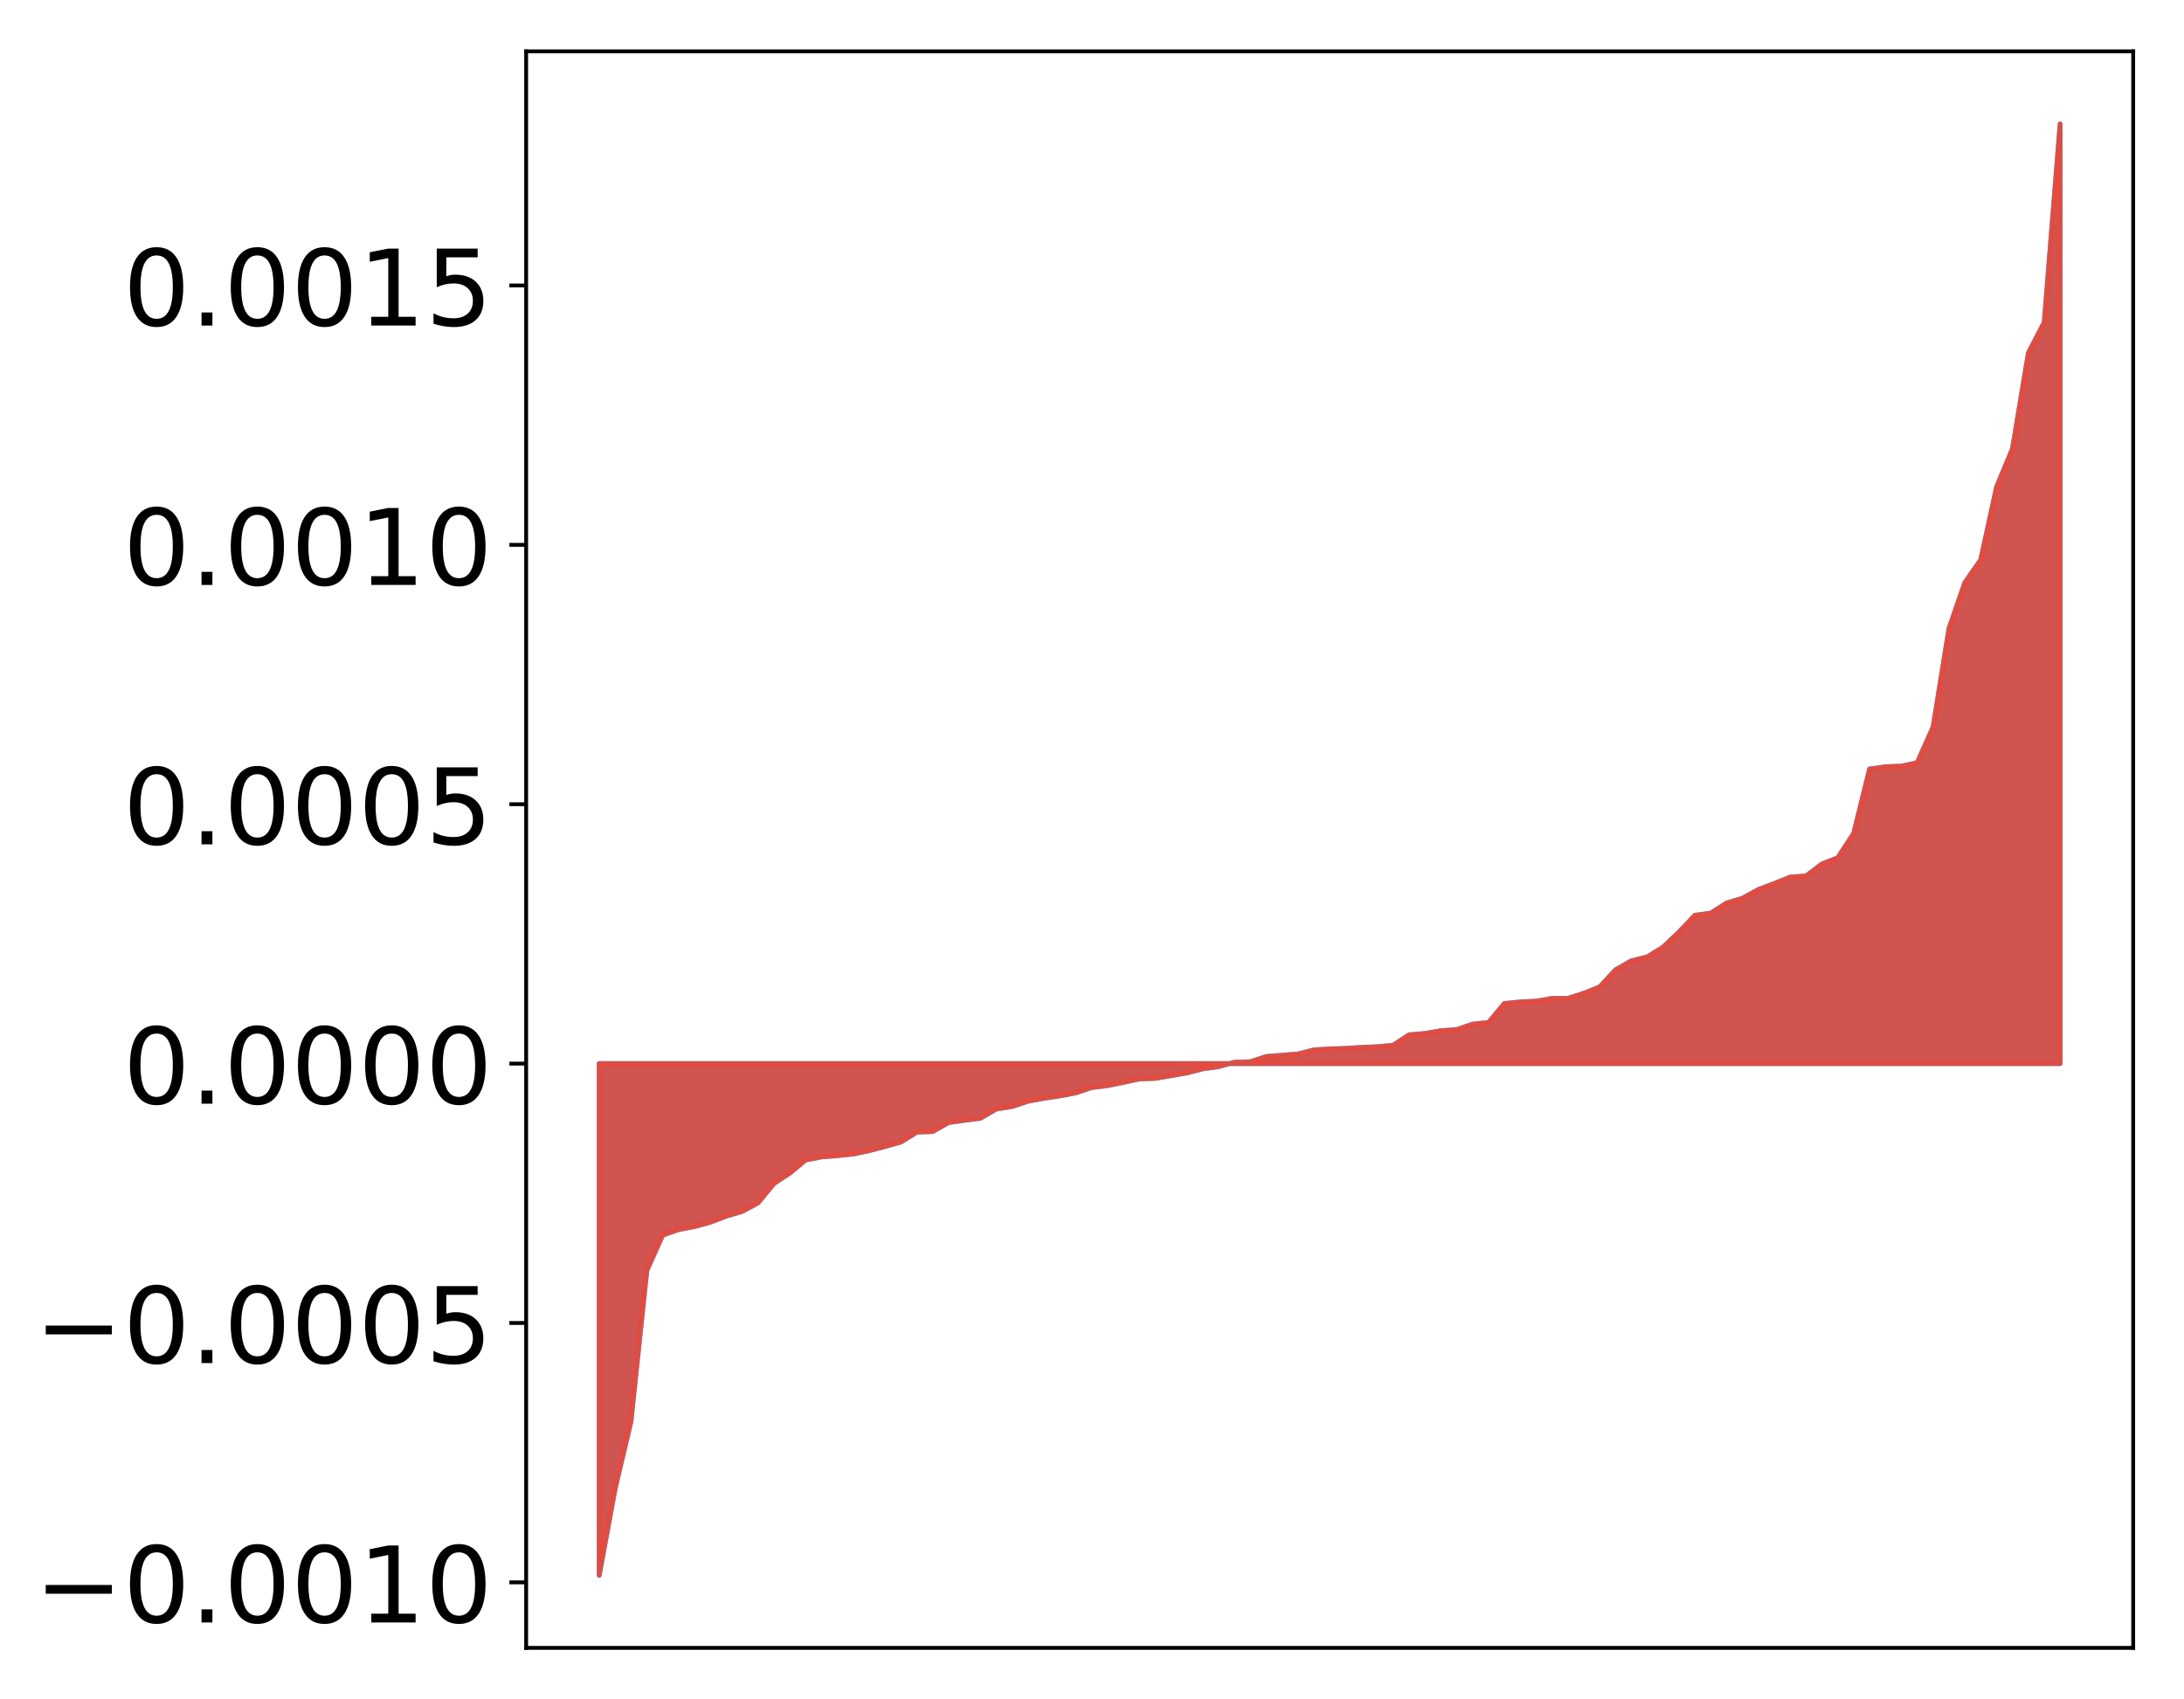 <?xml version="1.0" encoding="utf-8" standalone="no"?>
<!DOCTYPE svg PUBLIC "-//W3C//DTD SVG 1.1//EN"
  "http://www.w3.org/Graphics/SVG/1.1/DTD/svg11.dtd">
<!-- Created with matplotlib (http://matplotlib.org/) -->
<svg height="354pt" version="1.1" viewBox="0 0 455 354" width="455pt" xmlns="http://www.w3.org/2000/svg" xmlns:xlink="http://www.w3.org/1999/xlink">
 <defs>
  <style type="text/css">
*{stroke-linecap:butt;stroke-linejoin:round;}
  </style>
 </defs>
 <g id="figure_1">
  <g id="patch_1">
   <path d="M 0 354.04 
L 455.115 354.04 
L 455.115 0 
L 0 0 
z
" style="fill:#ffffff;"/>
  </g>
  <g id="axes_1">
   <g id="patch_2">
    <path d="M 109.615 343.34 
L 444.415 343.34 
L 444.415 10.7 
L 109.615 10.7 
z
" style="fill:#ffffff;"/>
   </g>
   <g id="PolyCollection_1">
    <defs>
     <path d="M 124.833 -25.82 
L 124.833 -132.441 
L 128.141 -132.441 
L 131.449 -132.441 
L 134.758 -132.441 
L 138.066 -132.441 
L 141.374 -132.441 
L 144.683 -132.441 
L 147.991 -132.441 
L 151.299 -132.441 
L 154.608 -132.441 
L 157.916 -132.441 
L 161.224 -132.441 
L 164.532 -132.441 
L 167.841 -132.441 
L 171.149 -132.441 
L 174.457 -132.441 
L 177.766 -132.441 
L 181.074 -132.441 
L 184.382 -132.441 
L 187.691 -132.441 
L 190.999 -132.441 
L 194.307 -132.441 
L 197.615 -132.441 
L 200.924 -132.441 
L 204.232 -132.441 
L 207.54 -132.441 
L 210.849 -132.441 
L 214.157 -132.441 
L 217.465 -132.441 
L 220.774 -132.441 
L 224.082 -132.441 
L 227.39 -132.441 
L 230.698 -132.441 
L 234.007 -132.441 
L 237.315 -132.441 
L 240.623 -132.441 
L 243.932 -132.441 
L 247.24 -132.441 
L 250.548 -132.441 
L 253.857 -132.441 
L 257.165 -132.441 
L 260.473 -132.441 
L 263.781 -132.441 
L 267.09 -132.441 
L 270.398 -132.441 
L 273.706 -132.441 
L 277.015 -132.441 
L 280.323 -132.441 
L 283.631 -132.441 
L 286.94 -132.441 
L 290.248 -132.441 
L 293.556 -132.441 
L 296.864 -132.441 
L 300.173 -132.441 
L 303.481 -132.441 
L 306.789 -132.441 
L 310.098 -132.441 
L 313.406 -132.441 
L 316.714 -132.441 
L 320.023 -132.441 
L 323.331 -132.441 
L 326.639 -132.441 
L 329.947 -132.441 
L 333.256 -132.441 
L 336.564 -132.441 
L 339.872 -132.441 
L 343.181 -132.441 
L 346.489 -132.441 
L 349.797 -132.441 
L 353.106 -132.441 
L 356.414 -132.441 
L 359.722 -132.441 
L 363.03 -132.441 
L 366.339 -132.441 
L 369.647 -132.441 
L 372.955 -132.441 
L 376.264 -132.441 
L 379.572 -132.441 
L 382.88 -132.441 
L 386.189 -132.441 
L 389.497 -132.441 
L 392.805 -132.441 
L 396.114 -132.441 
L 399.422 -132.441 
L 402.73 -132.441 
L 406.038 -132.441 
L 409.347 -132.441 
L 412.655 -132.441 
L 415.963 -132.441 
L 419.272 -132.441 
L 422.58 -132.441 
L 425.888 -132.441 
L 429.197 -132.441 
L 429.197 -328.22 
L 429.197 -328.22 
L 425.888 -286.883 
L 422.58 -280.495 
L 419.272 -260.554 
L 415.963 -252.599 
L 412.655 -237.411 
L 409.347 -232.657 
L 406.038 -223.079 
L 402.73 -202.553 
L 399.422 -195.132 
L 396.114 -194.409 
L 392.805 -194.28 
L 389.497 -193.816 
L 386.189 -180.411 
L 382.88 -175.328 
L 379.572 -174.031 
L 376.264 -171.527 
L 372.955 -171.299 
L 369.647 -169.953 
L 366.339 -168.71 
L 363.03 -166.895 
L 359.722 -165.9 
L 356.414 -163.776 
L 353.106 -163.339 
L 349.797 -159.844 
L 346.489 -156.715 
L 343.181 -154.665 
L 339.872 -153.851 
L 336.564 -151.964 
L 333.256 -148.393 
L 329.947 -147.091 
L 326.639 -146.026 
L 323.331 -146.013 
L 320.023 -145.44 
L 316.714 -145.284 
L 313.406 -144.947 
L 310.098 -140.997 
L 306.789 -140.653 
L 303.481 -139.516 
L 300.173 -139.293 
L 296.864 -138.705 
L 293.556 -138.426 
L 290.248 -136.264 
L 286.94 -135.945 
L 283.631 -135.806 
L 280.323 -135.599 
L 277.015 -135.5 
L 273.706 -135.278 
L 270.398 -134.44 
L 267.09 -134.166 
L 263.781 -133.905 
L 260.473 -132.821 
L 257.165 -132.722 
L 253.857 -131.803 
L 250.548 -131.345 
L 247.24 -130.493 
L 243.932 -129.924 
L 240.623 -129.361 
L 237.315 -129.239 
L 234.007 -128.515 
L 230.698 -127.848 
L 227.39 -127.443 
L 224.082 -126.333 
L 220.774 -125.709 
L 217.465 -125.212 
L 214.157 -124.601 
L 210.849 -123.499 
L 207.54 -122.97 
L 204.232 -121.053 
L 200.924 -120.621 
L 197.615 -120.16 
L 194.307 -118.284 
L 190.999 -118.154 
L 187.691 -116.101 
L 184.382 -115.161 
L 181.074 -114.302 
L 177.766 -113.601 
L 174.457 -113.259 
L 171.149 -113.003 
L 167.841 -112.356 
L 164.532 -109.624 
L 161.224 -107.444 
L 157.916 -103.416 
L 154.608 -101.633 
L 151.299 -100.652 
L 147.991 -99.393 
L 144.683 -98.486 
L 141.374 -97.857 
L 138.066 -96.714 
L 134.758 -89.36 
L 131.449 -57.884 
L 128.141 -43.846 
L 124.833 -25.82 
z
" id="m5e02a9ce6c" style="stroke:#4a98c9;"/>
    </defs>
    <g clip-path="url(#pbfea8e8f48)">
     <use style="fill:#4a98c9;stroke:#4a98c9;" x="0" xlink:href="#m5e02a9ce6c" y="354.04"/>
    </g>
   </g>
   <g id="PolyCollection_2">
    <defs>
     <path d="M 124.833 -25.82 
L 124.833 -132.441 
L 128.141 -132.441 
L 131.449 -132.441 
L 134.758 -132.441 
L 138.066 -132.441 
L 141.374 -132.441 
L 144.683 -132.441 
L 147.991 -132.441 
L 151.299 -132.441 
L 154.608 -132.441 
L 157.916 -132.441 
L 161.224 -132.441 
L 164.532 -132.441 
L 167.841 -132.441 
L 171.149 -132.441 
L 174.457 -132.441 
L 177.766 -132.441 
L 181.074 -132.441 
L 184.382 -132.441 
L 187.691 -132.441 
L 190.999 -132.441 
L 194.307 -132.441 
L 197.615 -132.441 
L 200.924 -132.441 
L 204.232 -132.441 
L 207.54 -132.441 
L 210.849 -132.441 
L 214.157 -132.441 
L 217.465 -132.441 
L 220.774 -132.441 
L 224.082 -132.441 
L 227.39 -132.441 
L 230.698 -132.441 
L 234.007 -132.441 
L 237.315 -132.441 
L 240.623 -132.441 
L 243.932 -132.441 
L 247.24 -132.441 
L 250.548 -132.441 
L 253.857 -132.441 
L 257.165 -132.441 
L 260.473 -132.441 
L 263.781 -132.441 
L 267.09 -132.441 
L 270.398 -132.441 
L 273.706 -132.441 
L 277.015 -132.441 
L 280.323 -132.441 
L 283.631 -132.441 
L 286.94 -132.441 
L 290.248 -132.441 
L 293.556 -132.441 
L 296.864 -132.441 
L 300.173 -132.441 
L 303.481 -132.441 
L 306.789 -132.441 
L 310.098 -132.441 
L 313.406 -132.441 
L 316.714 -132.441 
L 320.023 -132.441 
L 323.331 -132.441 
L 326.639 -132.441 
L 329.947 -132.441 
L 333.256 -132.441 
L 336.564 -132.441 
L 339.872 -132.441 
L 343.181 -132.441 
L 346.489 -132.441 
L 349.797 -132.441 
L 353.106 -132.441 
L 356.414 -132.441 
L 359.722 -132.441 
L 363.03 -132.441 
L 366.339 -132.441 
L 369.647 -132.441 
L 372.955 -132.441 
L 376.264 -132.441 
L 379.572 -132.441 
L 382.88 -132.441 
L 386.189 -132.441 
L 389.497 -132.441 
L 392.805 -132.441 
L 396.114 -132.441 
L 399.422 -132.441 
L 402.73 -132.441 
L 406.038 -132.441 
L 409.347 -132.441 
L 412.655 -132.441 
L 415.963 -132.441 
L 419.272 -132.441 
L 422.58 -132.441 
L 425.888 -132.441 
L 429.197 -132.441 
L 429.197 -328.22 
L 429.197 -328.22 
L 425.888 -286.883 
L 422.58 -280.495 
L 419.272 -260.554 
L 415.963 -252.599 
L 412.655 -237.411 
L 409.347 -232.657 
L 406.038 -223.079 
L 402.73 -202.553 
L 399.422 -195.132 
L 396.114 -194.409 
L 392.805 -194.28 
L 389.497 -193.816 
L 386.189 -180.411 
L 382.88 -175.328 
L 379.572 -174.031 
L 376.264 -171.527 
L 372.955 -171.299 
L 369.647 -169.953 
L 366.339 -168.71 
L 363.03 -166.895 
L 359.722 -165.9 
L 356.414 -163.776 
L 353.106 -163.339 
L 349.797 -159.844 
L 346.489 -156.715 
L 343.181 -154.665 
L 339.872 -153.851 
L 336.564 -151.964 
L 333.256 -148.393 
L 329.947 -147.091 
L 326.639 -146.026 
L 323.331 -146.013 
L 320.023 -145.44 
L 316.714 -145.284 
L 313.406 -144.947 
L 310.098 -140.997 
L 306.789 -140.653 
L 303.481 -139.516 
L 300.173 -139.293 
L 296.864 -138.705 
L 293.556 -138.426 
L 290.248 -136.264 
L 286.94 -135.945 
L 283.631 -135.806 
L 280.323 -135.599 
L 277.015 -135.5 
L 273.706 -135.278 
L 270.398 -134.44 
L 267.09 -134.166 
L 263.781 -133.905 
L 260.473 -132.821 
L 257.165 -132.722 
L 253.857 -131.803 
L 250.548 -131.345 
L 247.24 -130.493 
L 243.932 -129.924 
L 240.623 -129.361 
L 237.315 -129.239 
L 234.007 -128.515 
L 230.698 -127.848 
L 227.39 -127.443 
L 224.082 -126.333 
L 220.774 -125.709 
L 217.465 -125.212 
L 214.157 -124.601 
L 210.849 -123.499 
L 207.54 -122.97 
L 204.232 -121.053 
L 200.924 -120.621 
L 197.615 -120.16 
L 194.307 -118.284 
L 190.999 -118.154 
L 187.691 -116.101 
L 184.382 -115.161 
L 181.074 -114.302 
L 177.766 -113.601 
L 174.457 -113.259 
L 171.149 -113.003 
L 167.841 -112.356 
L 164.532 -109.624 
L 161.224 -107.444 
L 157.916 -103.416 
L 154.608 -101.633 
L 151.299 -100.652 
L 147.991 -99.393 
L 144.683 -98.486 
L 141.374 -97.857 
L 138.066 -96.714 
L 134.758 -89.36 
L 131.449 -57.884 
L 128.141 -43.846 
L 124.833 -25.82 
z
" id="m1ebbb1a58e" style="stroke:#f14432;stroke-opacity:0.8;"/>
    </defs>
    <g clip-path="url(#pbfea8e8f48)">
     <use style="fill:#f14432;fill-opacity:0.8;stroke:#f14432;stroke-opacity:0.8;" x="0" xlink:href="#m1ebbb1a58e" y="354.04"/>
    </g>
   </g>
   <g id="matplotlib.axis_1"/>
   <g id="matplotlib.axis_2">
    <g id="ytick_1">
     <g id="line2d_1">
      <defs>
       <path d="M 0 0 
L -3.5 0 
" id="mb0f6e8d36e" style="stroke:#000000;stroke-width:0.8;"/>
      </defs>
      <g>
       <use style="stroke:#000000;stroke-width:0.8;" x="109.615" xlink:href="#mb0f6e8d36e" y="329.683"/>
      </g>
     </g>
     <g id="text_1">
      <!-- −0.0010 -->
      <defs>
       <path d="M 10.594 35.5 
L 73.188 35.5 
L 73.188 27.203 
L 10.594 27.203 
z
" id="DejaVuSans-2212"/>
       <path d="M 31.781 66.406 
Q 24.172 66.406 20.328 58.906 
Q 16.5 51.422 16.5 36.375 
Q 16.5 21.391 20.328 13.891 
Q 24.172 6.391 31.781 6.391 
Q 39.453 6.391 43.281 13.891 
Q 47.125 21.391 47.125 36.375 
Q 47.125 51.422 43.281 58.906 
Q 39.453 66.406 31.781 66.406 
z
M 31.781 74.219 
Q 44.047 74.219 50.516 64.516 
Q 56.984 54.828 56.984 36.375 
Q 56.984 17.969 50.516 8.266 
Q 44.047 -1.422 31.781 -1.422 
Q 19.531 -1.422 13.062 8.266 
Q 6.594 17.969 6.594 36.375 
Q 6.594 54.828 13.062 64.516 
Q 19.531 74.219 31.781 74.219 
z
" id="DejaVuSans-30"/>
       <path d="M 10.688 12.406 
L 21 12.406 
L 21 0 
L 10.688 0 
z
" id="DejaVuSans-2e"/>
       <path d="M 12.406 8.297 
L 28.516 8.297 
L 28.516 63.922 
L 10.984 60.406 
L 10.984 69.391 
L 28.422 72.906 
L 38.281 72.906 
L 38.281 8.297 
L 54.391 8.297 
L 54.391 0 
L 12.406 0 
z
" id="DejaVuSans-31"/>
      </defs>
      <g transform="translate(7.2 338.041)scale(0.22 -0.22)">
       <use xlink:href="#DejaVuSans-2212"/>
       <use x="83.789" xlink:href="#DejaVuSans-30"/>
       <use x="147.412" xlink:href="#DejaVuSans-2e"/>
       <use x="179.199" xlink:href="#DejaVuSans-30"/>
       <use x="242.822" xlink:href="#DejaVuSans-30"/>
       <use x="306.445" xlink:href="#DejaVuSans-31"/>
       <use x="370.068" xlink:href="#DejaVuSans-30"/>
      </g>
     </g>
    </g>
    <g id="ytick_2">
     <g id="line2d_2">
      <g>
       <use style="stroke:#000000;stroke-width:0.8;" x="109.615" xlink:href="#mb0f6e8d36e" y="275.641"/>
      </g>
     </g>
     <g id="text_2">
      <!-- −0.0005 -->
      <defs>
       <path d="M 10.797 72.906 
L 49.516 72.906 
L 49.516 64.594 
L 19.828 64.594 
L 19.828 46.734 
Q 21.969 47.469 24.109 47.828 
Q 26.266 48.188 28.422 48.188 
Q 40.625 48.188 47.75 41.5 
Q 54.891 34.812 54.891 23.391 
Q 54.891 11.625 47.562 5.094 
Q 40.234 -1.422 26.906 -1.422 
Q 22.312 -1.422 17.547 -0.641 
Q 12.797 0.141 7.719 1.703 
L 7.719 11.625 
Q 12.109 9.234 16.797 8.062 
Q 21.484 6.891 26.703 6.891 
Q 35.156 6.891 40.078 11.328 
Q 45.016 15.766 45.016 23.391 
Q 45.016 31 40.078 35.438 
Q 35.156 39.891 26.703 39.891 
Q 22.75 39.891 18.812 39.016 
Q 14.891 38.141 10.797 36.281 
z
" id="DejaVuSans-35"/>
      </defs>
      <g transform="translate(7.2 283.999)scale(0.22 -0.22)">
       <use xlink:href="#DejaVuSans-2212"/>
       <use x="83.789" xlink:href="#DejaVuSans-30"/>
       <use x="147.412" xlink:href="#DejaVuSans-2e"/>
       <use x="179.199" xlink:href="#DejaVuSans-30"/>
       <use x="242.822" xlink:href="#DejaVuSans-30"/>
       <use x="306.445" xlink:href="#DejaVuSans-30"/>
       <use x="370.068" xlink:href="#DejaVuSans-35"/>
      </g>
     </g>
    </g>
    <g id="ytick_3">
     <g id="line2d_3">
      <g>
       <use style="stroke:#000000;stroke-width:0.8;" x="109.615" xlink:href="#mb0f6e8d36e" y="221.599"/>
      </g>
     </g>
     <g id="text_3">
      <!-- 0.0000 -->
      <g transform="translate(25.635 229.957)scale(0.22 -0.22)">
       <use xlink:href="#DejaVuSans-30"/>
       <use x="63.623" xlink:href="#DejaVuSans-2e"/>
       <use x="95.41" xlink:href="#DejaVuSans-30"/>
       <use x="159.033" xlink:href="#DejaVuSans-30"/>
       <use x="222.656" xlink:href="#DejaVuSans-30"/>
       <use x="286.279" xlink:href="#DejaVuSans-30"/>
      </g>
     </g>
    </g>
    <g id="ytick_4">
     <g id="line2d_4">
      <g>
       <use style="stroke:#000000;stroke-width:0.8;" x="109.615" xlink:href="#mb0f6e8d36e" y="167.557"/>
      </g>
     </g>
     <g id="text_4">
      <!-- 0.0005 -->
      <g transform="translate(25.635 175.915)scale(0.22 -0.22)">
       <use xlink:href="#DejaVuSans-30"/>
       <use x="63.623" xlink:href="#DejaVuSans-2e"/>
       <use x="95.41" xlink:href="#DejaVuSans-30"/>
       <use x="159.033" xlink:href="#DejaVuSans-30"/>
       <use x="222.656" xlink:href="#DejaVuSans-30"/>
       <use x="286.279" xlink:href="#DejaVuSans-35"/>
      </g>
     </g>
    </g>
    <g id="ytick_5">
     <g id="line2d_5">
      <g>
       <use style="stroke:#000000;stroke-width:0.8;" x="109.615" xlink:href="#mb0f6e8d36e" y="113.514"/>
      </g>
     </g>
     <g id="text_5">
      <!-- 0.0010 -->
      <g transform="translate(25.635 121.873)scale(0.22 -0.22)">
       <use xlink:href="#DejaVuSans-30"/>
       <use x="63.623" xlink:href="#DejaVuSans-2e"/>
       <use x="95.41" xlink:href="#DejaVuSans-30"/>
       <use x="159.033" xlink:href="#DejaVuSans-30"/>
       <use x="222.656" xlink:href="#DejaVuSans-31"/>
       <use x="286.279" xlink:href="#DejaVuSans-30"/>
      </g>
     </g>
    </g>
    <g id="ytick_6">
     <g id="line2d_6">
      <g>
       <use style="stroke:#000000;stroke-width:0.8;" x="109.615" xlink:href="#mb0f6e8d36e" y="59.472"/>
      </g>
     </g>
     <g id="text_6">
      <!-- 0.0015 -->
      <g transform="translate(25.635 67.831)scale(0.22 -0.22)">
       <use xlink:href="#DejaVuSans-30"/>
       <use x="63.623" xlink:href="#DejaVuSans-2e"/>
       <use x="95.41" xlink:href="#DejaVuSans-30"/>
       <use x="159.033" xlink:href="#DejaVuSans-30"/>
       <use x="222.656" xlink:href="#DejaVuSans-31"/>
       <use x="286.279" xlink:href="#DejaVuSans-35"/>
      </g>
     </g>
    </g>
   </g>
   <g id="patch_3">
    <path d="M 109.615 343.34 
L 109.615 10.7 
" style="fill:none;stroke:#000000;stroke-linecap:square;stroke-linejoin:miter;stroke-width:0.8;"/>
   </g>
   <g id="patch_4">
    <path d="M 444.415 343.34 
L 444.415 10.7 
" style="fill:none;stroke:#000000;stroke-linecap:square;stroke-linejoin:miter;stroke-width:0.8;"/>
   </g>
   <g id="patch_5">
    <path d="M 109.615 343.34 
L 444.415 343.34 
" style="fill:none;stroke:#000000;stroke-linecap:square;stroke-linejoin:miter;stroke-width:0.8;"/>
   </g>
   <g id="patch_6">
    <path d="M 109.615 10.7 
L 444.415 10.7 
" style="fill:none;stroke:#000000;stroke-linecap:square;stroke-linejoin:miter;stroke-width:0.8;"/>
   </g>
  </g>
 </g>
 <defs>
  <clipPath id="pbfea8e8f48">
   <rect height="332.64" width="334.8" x="109.615" y="10.7"/>
  </clipPath>
 </defs>
</svg>
